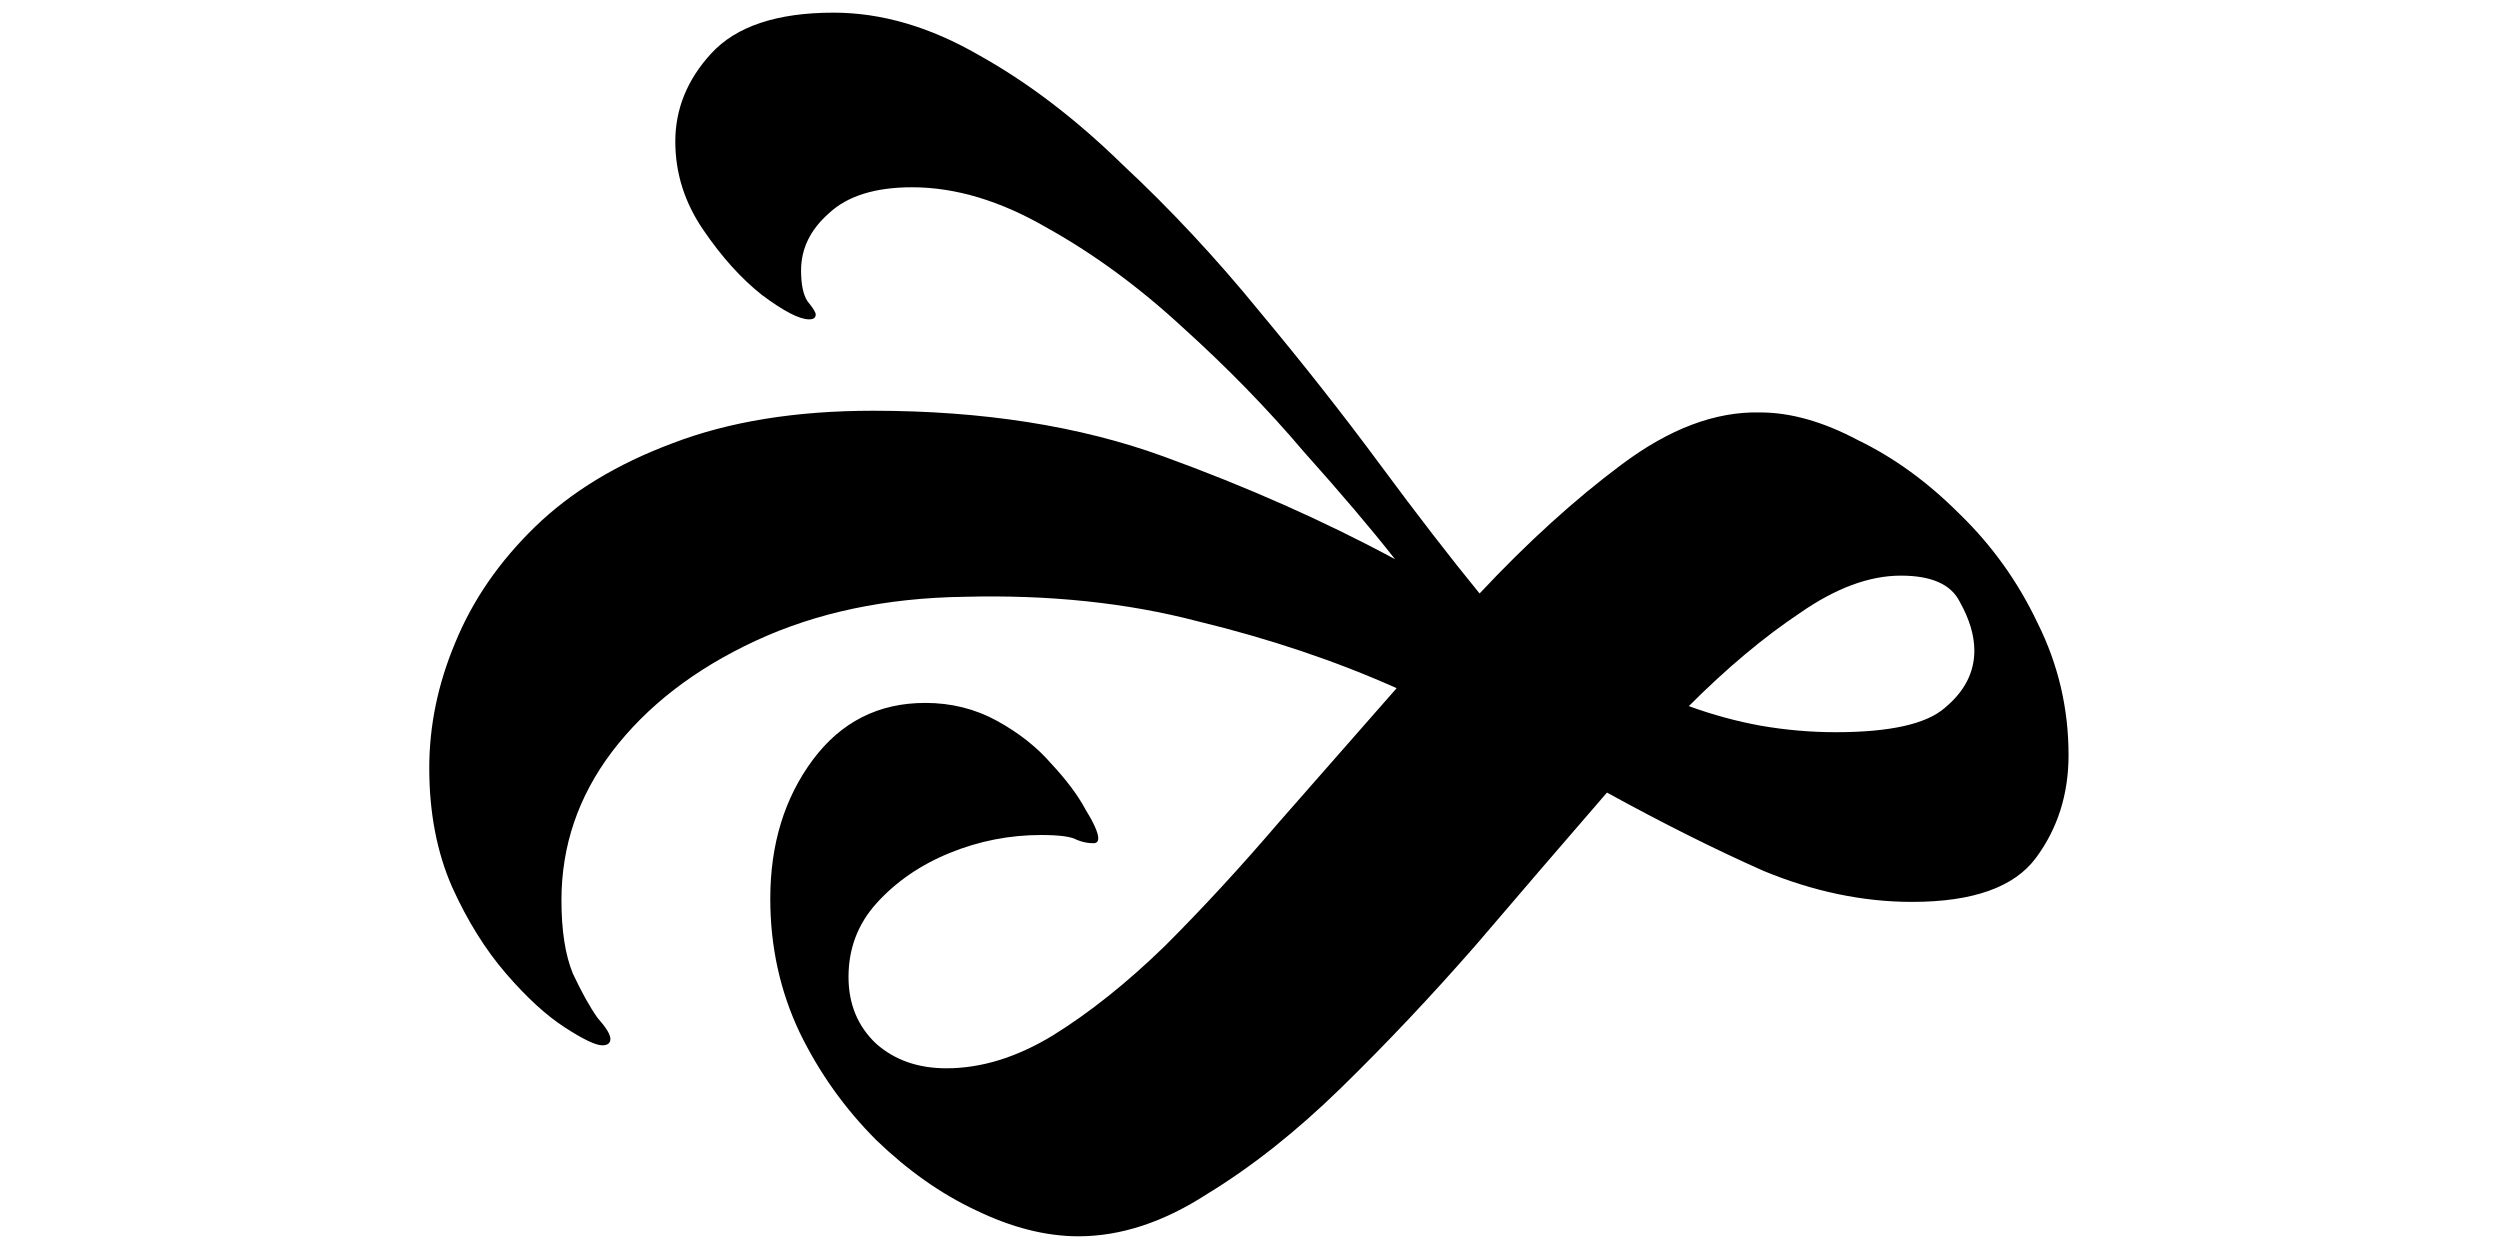 <?xml version="1.0" encoding="UTF-8" standalone="no"?>
<!-- Created with Inkscape (http://www.inkscape.org/) -->

<svg
   xmlns:dc="http://purl.org/dc/elements/1.1/"
   xmlns:cc="http://creativecommons.org/ns#"
   xmlns:rdf="http://www.w3.org/1999/02/22-rdf-syntax-ns#"
   xmlns:svg="http://www.w3.org/2000/svg"
   xmlns="http://www.w3.org/2000/svg"
   xmlns:sodipodi="http://sodipodi.sourceforge.net/DTD/sodipodi-0.dtd"
   xmlns:inkscape="http://www.inkscape.org/namespaces/inkscape"
   width="100"
   height="50"
   viewBox="0 0 26.458 13.229"
   version="1.1"
   id="svg8"
   inkscape:version="0.92.5 (2060ec1f9f, 2020-04-08)"
   sodipodi:docname="fleuron.svg">
  <defs
     id="defs2" />
  <sodipodi:namedview
     id="base"
     pagecolor="#ffffff"
     bordercolor="#666666"
     borderopacity="1.0"
     inkscape:pageopacity="0.0"
     inkscape:pageshadow="2"
     inkscape:zoom="3.959798"
     inkscape:cx="36.90864"
     inkscape:cy="-11.050055"
     inkscape:document-units="mm"
     inkscape:current-layer="text3715"
     showgrid="false"
     units="px"
     inkscape:window-width="1366"
     inkscape:window-height="704"
     inkscape:window-x="0"
     inkscape:window-y="27"
     inkscape:window-maximized="1" />
  <g
     inkscape:label="Layer 1"
     inkscape:groupmode="layer"
     id="layer1"
     transform="translate(0,-283.771)">
    <g
       aria-label="🙞"
       style="font-style:normal;font-weight:normal;font-size:17.265px;line-height:1.25;font-family:sans-serif;letter-spacing:0px;word-spacing:0px;fill:#000000;fill-opacity:1;stroke:none;stroke-width:0.432"
       id="text3715">
      <path
         d="m 11.415,296.855 q -0.518,0 -1.088,-0.276 -0.552,-0.259 -1.053,-0.742 -0.501,-0.501 -0.811,-1.139 -0.311,-0.656 -0.311,-1.416 0,-0.863 0.449,-1.468 0.449,-0.604 1.191,-0.604 0.414,0 0.76,0.19 0.345,0.19 0.57,0.449 0.242,0.259 0.363,0.483 0.138,0.224 0.138,0.311 0,0.052 -0.052,0.052 -0.086,0 -0.173,-0.035 -0.086,-0.052 -0.38,-0.052 -0.501,0 -0.967,0.19 -0.466,0.19 -0.777,0.535 -0.294,0.328 -0.294,0.777 0,0.432 0.294,0.708 0.294,0.259 0.742,0.259 0.552,0 1.122,-0.345 0.587,-0.363 1.191,-0.95 0.604,-0.604 1.209,-1.312 0.622,-0.708 1.243,-1.416 -0.967,-0.432 -2.106,-0.708 -1.122,-0.294 -2.469,-0.259 -1.243,0.017 -2.21,0.466 -0.967,0.449 -1.519,1.174 -0.535,0.708 -0.535,1.571 0,0.483 0.121,0.777 0.138,0.294 0.259,0.466 0.138,0.155 0.138,0.224 0,0.069 -0.086,0.069 -0.104,0 -0.397,-0.19 -0.294,-0.19 -0.622,-0.57 -0.328,-0.38 -0.57,-0.915 -0.242,-0.552 -0.242,-1.26 0,-0.673 0.276,-1.329 0.276,-0.673 0.846,-1.226 0.57,-0.552 1.45,-0.881 0.898,-0.345 2.124,-0.345 1.744,0 3.073,0.483 1.329,0.483 2.452,1.088 -0.38,-0.483 -0.967,-1.139 -0.57,-0.673 -1.278,-1.312 -0.691,-0.639 -1.433,-1.053 -0.742,-0.432 -1.433,-0.432 -0.587,0 -0.881,0.276 -0.294,0.259 -0.294,0.604 0,0.224 0.069,0.328 0.086,0.104 0.086,0.138 0,0.052 -0.069,0.052 -0.155,0 -0.501,-0.259 -0.328,-0.259 -0.622,-0.691 -0.294,-0.432 -0.294,-0.932 0,-0.518 0.38,-0.932 0.397,-0.432 1.295,-0.432 0.76,0 1.537,0.449 0.777,0.432 1.519,1.157 0.76,0.708 1.45,1.554 0.691,0.829 1.278,1.623 0.587,0.794 1.053,1.364 0.76,-0.811 1.502,-1.364 0.76,-0.57 1.468,-0.552 0.483,0 1.036,0.294 0.57,0.276 1.07,0.777 0.518,0.501 0.829,1.157 0.328,0.656 0.328,1.398 0,0.622 -0.345,1.088 -0.345,0.466 -1.312,0.466 -0.777,0 -1.571,-0.328 -0.777,-0.345 -1.657,-0.829 -0.673,0.777 -1.381,1.606 -0.708,0.811 -1.433,1.519 -0.708,0.691 -1.416,1.122 -0.691,0.449 -1.364,0.449 z m 8.702,-6.992 q -0.501,0 -1.07,0.397 -0.57,0.38 -1.174,0.984 0.38,0.138 0.76,0.207 0.397,0.069 0.794,0.069 0.863,0 1.157,-0.259 0.311,-0.259 0.311,-0.604 0,-0.242 -0.155,-0.518 -0.138,-0.276 -0.622,-0.276 z"
         style="stroke-width:0.432"
         id="path3717" />
    </g>
  </g>
</svg>

